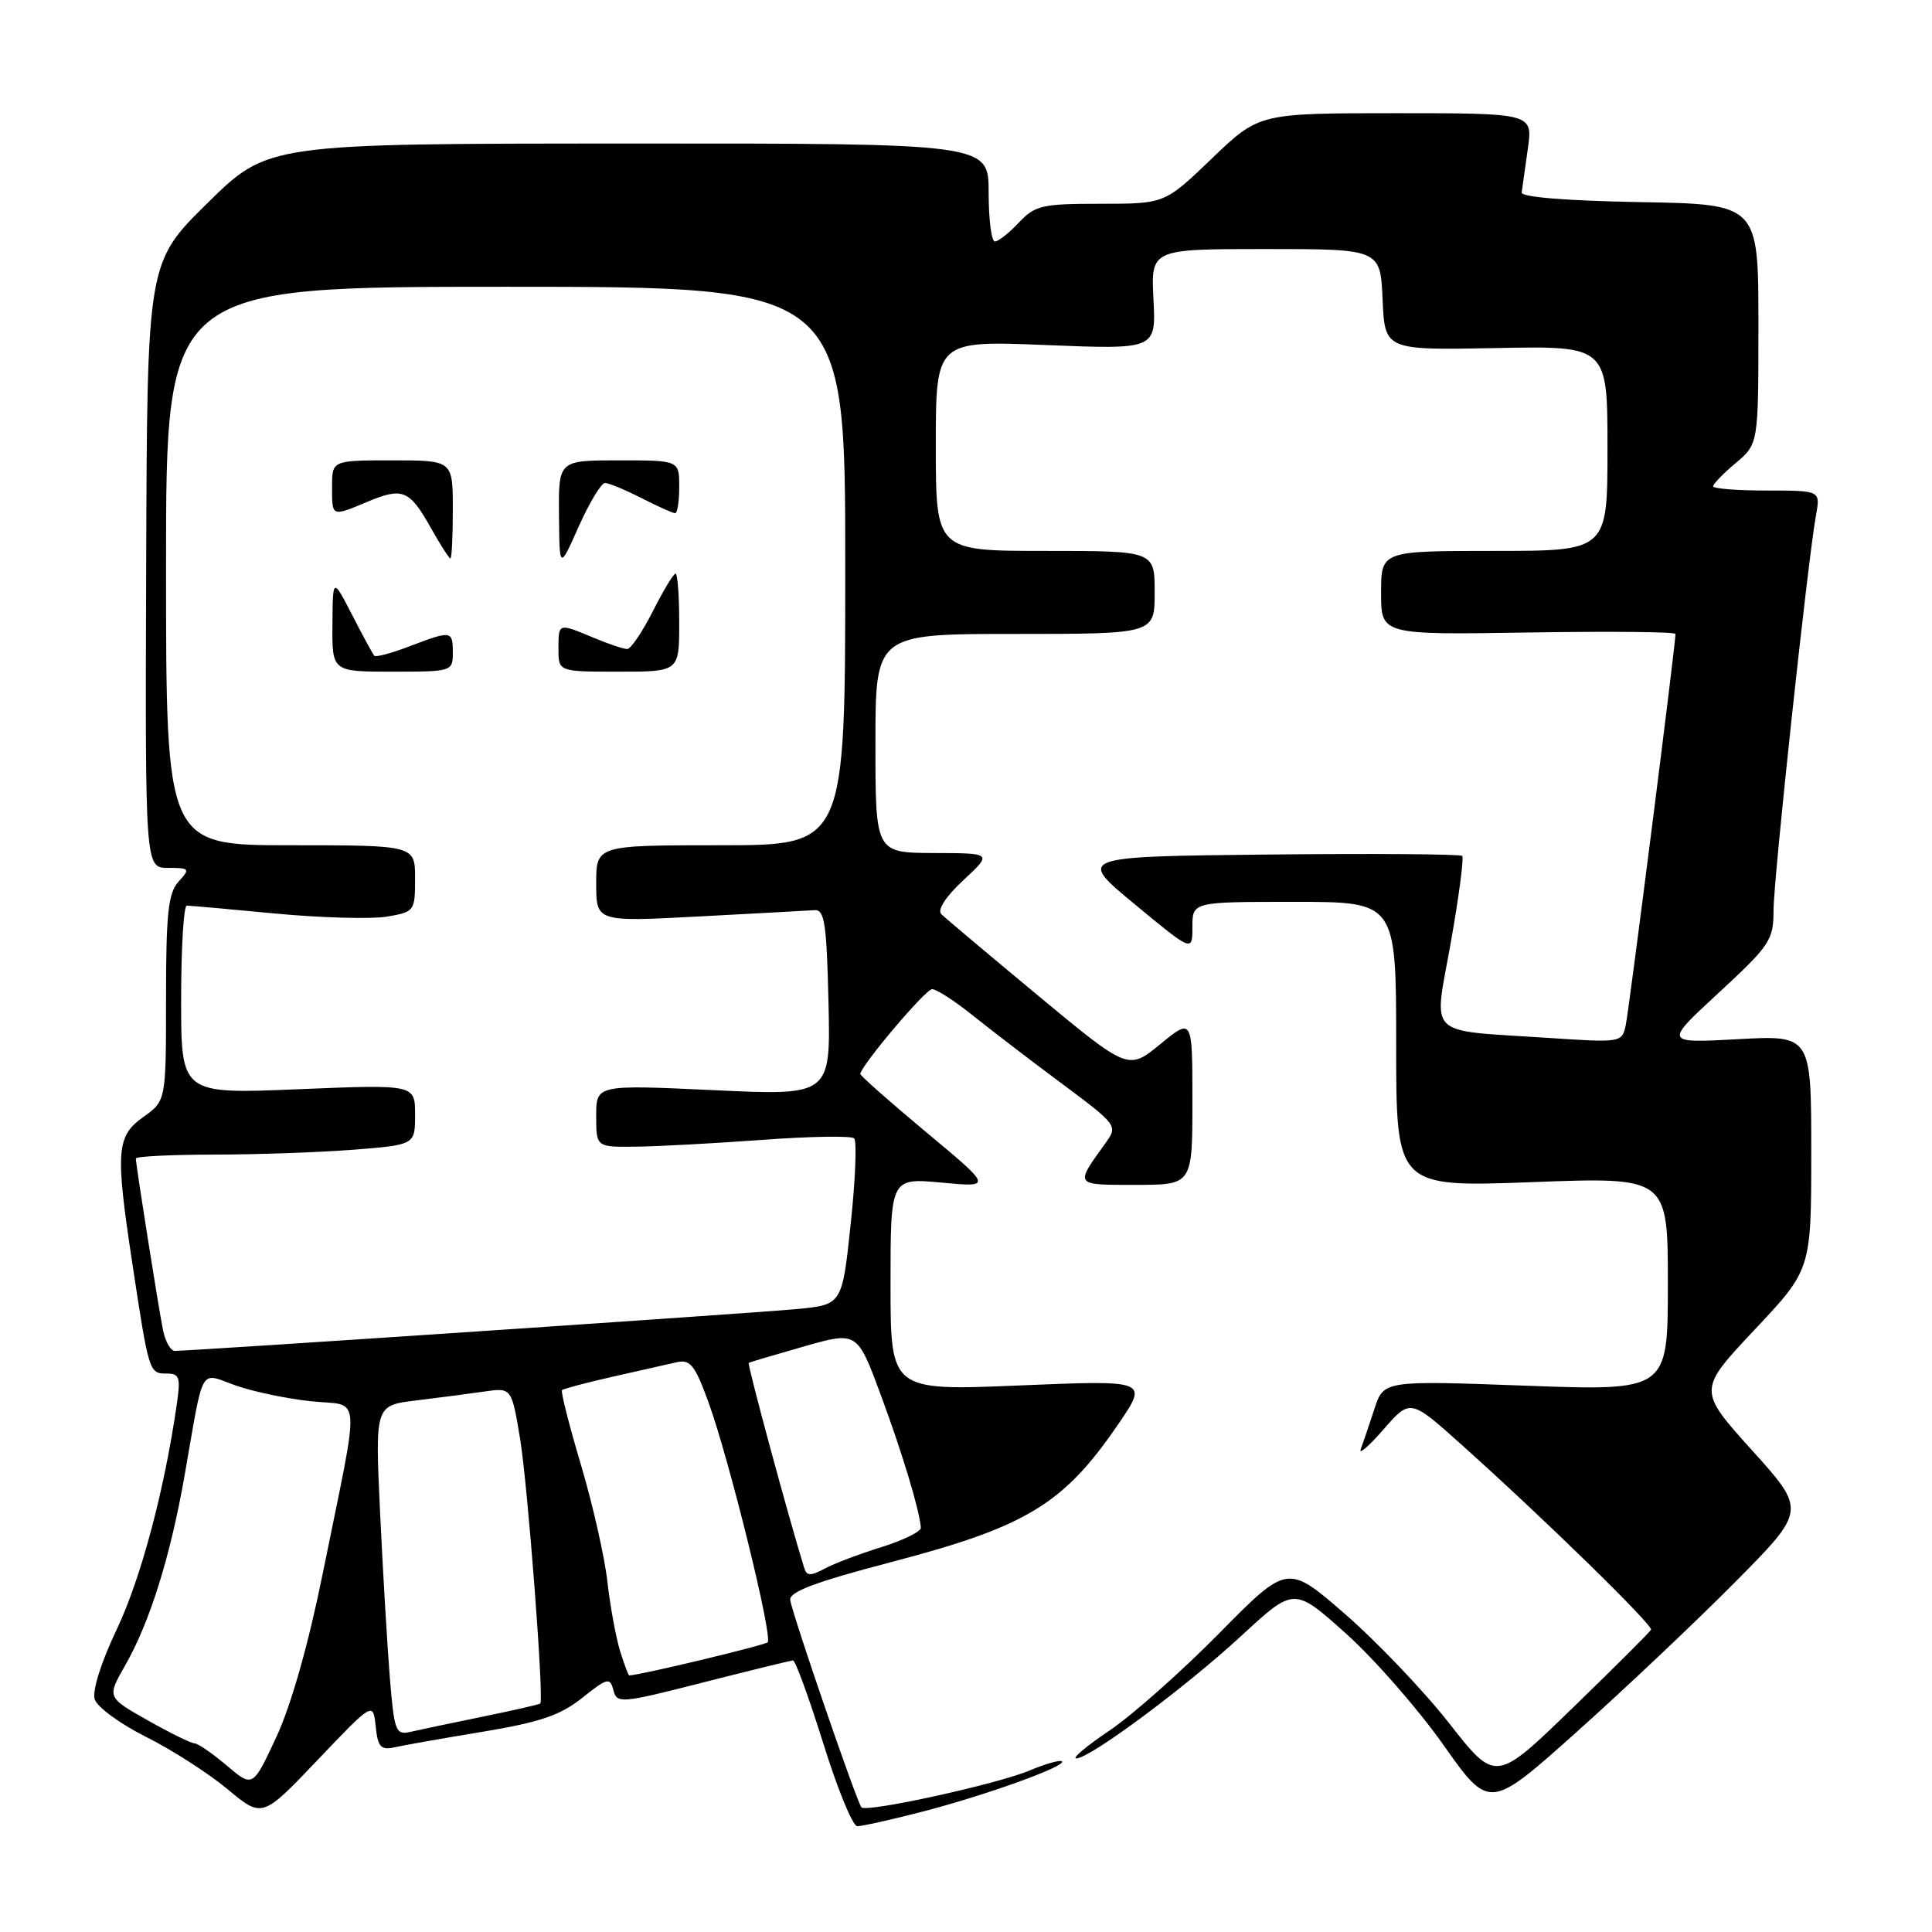 <?xml version="1.0" encoding="UTF-8" standalone="no"?>
<!DOCTYPE svg PUBLIC "-//W3C//DTD SVG 1.1//EN" "http://www.w3.org/Graphics/SVG/1.1/DTD/svg11.dtd" >
<svg xmlns="http://www.w3.org/2000/svg" xmlns:xlink="http://www.w3.org/1999/xlink" version="1.1" viewBox="0 0 256 256">
 <g >
 <path fill="currentColor"
d=" M 122.09 240.09 C 130.45 237.94 141.35 234.02 140.72 233.39 C 140.49 233.16 138.55 233.71 136.40 234.61 C 132.12 236.41 114.86 240.19 114.15 239.49 C 113.57 238.91 104.99 213.93 104.71 212.02 C 104.55 210.93 107.97 209.64 118.00 207.01 C 136.05 202.29 140.93 199.32 148.19 188.69 C 152.16 182.87 152.16 182.87 135.08 183.58 C 118.00 184.29 118.00 184.29 118.00 170.18 C 118.00 156.08 118.00 156.08 124.75 156.70 C 131.50 157.33 131.50 157.33 122.75 150.04 C 117.94 146.03 114.00 142.55 114.00 142.31 C 114.00 141.29 122.60 131.11 123.50 131.07 C 124.05 131.04 126.53 132.64 129.00 134.63 C 131.47 136.61 136.80 140.69 140.83 143.68 C 147.94 148.97 148.11 149.20 146.59 151.32 C 142.38 157.17 142.26 157.00 150.46 157.00 C 158.00 157.00 158.00 157.00 158.00 145.93 C 158.00 134.87 158.00 134.87 153.75 138.35 C 149.50 141.83 149.50 141.83 137.56 131.93 C 131.00 126.48 125.22 121.62 124.72 121.12 C 124.17 120.57 125.34 118.78 127.65 116.63 C 131.50 113.05 131.50 113.05 123.75 113.03 C 116.00 113.00 116.00 113.00 116.00 98.50 C 116.00 84.00 116.00 84.00 134.50 84.00 C 153.00 84.00 153.00 84.00 153.00 78.50 C 153.00 73.00 153.00 73.00 138.50 73.00 C 124.00 73.00 124.00 73.00 124.00 59.07 C 124.00 45.13 124.00 45.13 138.59 45.72 C 153.18 46.31 153.18 46.31 152.84 39.65 C 152.50 33.00 152.50 33.00 167.70 33.00 C 182.91 33.00 182.91 33.00 183.20 39.70 C 183.50 46.40 183.50 46.40 198.25 46.12 C 213.00 45.83 213.00 45.83 213.00 59.42 C 213.00 73.00 213.00 73.00 198.00 73.00 C 183.00 73.00 183.00 73.00 183.00 78.56 C 183.00 84.12 183.00 84.12 202.50 83.81 C 213.23 83.64 222.01 83.72 222.01 84.00 C 222.03 85.28 215.86 133.78 215.42 135.84 C 214.92 138.15 214.81 138.17 205.21 137.53 C 188.67 136.43 189.97 137.69 192.24 124.88 C 193.31 118.82 193.99 113.66 193.75 113.41 C 193.50 113.17 181.92 113.09 168.01 113.23 C 142.72 113.50 142.72 113.50 150.36 119.82 C 158.00 126.14 158.00 126.14 158.00 122.82 C 158.00 119.50 158.00 119.50 171.50 119.50 C 185.00 119.50 185.00 119.50 185.00 138.41 C 185.00 157.31 185.00 157.31 203.00 156.64 C 221.00 155.96 221.00 155.96 221.00 170.13 C 221.00 184.30 221.00 184.30 202.17 183.61 C 183.34 182.92 183.34 182.92 182.11 186.71 C 181.43 188.79 180.62 191.18 180.31 192.00 C 180.00 192.82 181.35 191.66 183.31 189.42 C 186.87 185.34 186.87 185.34 193.65 191.42 C 204.51 201.14 219.06 215.35 218.77 215.95 C 218.62 216.25 213.93 220.93 208.34 226.35 C 198.18 236.20 198.18 236.20 192.03 228.35 C 188.64 224.03 182.43 217.52 178.23 213.87 C 170.60 207.24 170.60 207.24 161.54 216.43 C 156.56 221.48 150.02 227.28 147.01 229.31 C 143.99 231.34 142.01 233.00 142.61 233.00 C 144.41 233.00 157.08 223.59 164.49 216.75 C 171.47 210.30 171.47 210.30 178.29 216.40 C 182.04 219.75 187.86 226.40 191.23 231.17 C 197.35 239.84 197.35 239.84 208.92 229.49 C 215.29 223.79 224.74 214.86 229.92 209.63 C 239.33 200.13 239.33 200.13 232.15 192.17 C 224.97 184.20 224.97 184.20 232.48 176.21 C 240.00 168.22 240.00 168.22 240.00 152.69 C 240.00 137.16 240.00 137.16 230.25 137.70 C 220.50 138.23 220.50 138.23 227.75 131.54 C 234.52 125.28 235.00 124.56 235.00 120.67 C 235.00 116.49 239.53 74.35 240.63 68.25 C 241.22 65.00 241.22 65.00 234.11 65.00 C 230.20 65.00 227.00 64.75 227.00 64.44 C 227.00 64.12 228.35 62.73 230.00 61.35 C 233.00 58.82 233.00 58.82 233.00 42.94 C 233.00 27.05 233.00 27.05 217.25 26.78 C 207.49 26.60 201.55 26.12 201.63 25.50 C 201.70 24.95 202.07 22.36 202.44 19.75 C 203.12 15.00 203.12 15.00 184.97 15.00 C 166.83 15.00 166.83 15.00 160.58 21.00 C 154.33 27.00 154.33 27.00 145.84 27.00 C 138.08 27.00 137.15 27.21 135.00 29.50 C 133.71 30.87 132.28 32.00 131.83 32.00 C 131.37 32.00 131.00 29.08 131.00 25.50 C 131.00 19.00 131.00 19.00 83.25 19.02 C 35.50 19.03 35.50 19.03 27.50 26.90 C 19.50 34.77 19.50 34.77 19.37 74.89 C 19.23 115.00 19.23 115.00 22.27 115.00 C 25.15 115.00 25.22 115.10 23.65 116.83 C 22.29 118.34 22.00 121.01 22.00 132.26 C 22.00 145.86 22.00 145.86 19.00 148.00 C 15.42 150.55 15.27 152.47 17.53 167.38 C 19.72 181.83 19.77 182.00 22.03 182.00 C 23.81 182.00 23.96 182.46 23.40 186.25 C 21.75 197.62 18.65 209.20 15.47 215.90 C 13.38 220.29 12.20 224.06 12.55 225.17 C 12.88 226.20 15.93 228.43 19.32 230.13 C 22.72 231.82 27.58 234.94 30.13 237.06 C 34.75 240.91 34.75 240.91 42.09 233.20 C 49.43 225.50 49.43 225.50 49.78 228.75 C 50.07 231.51 50.46 231.93 52.31 231.52 C 53.52 231.25 58.77 230.32 64.00 229.46 C 71.56 228.20 74.24 227.29 77.14 224.98 C 80.49 222.31 80.83 222.23 81.28 223.96 C 81.75 225.76 82.26 225.72 93.14 222.94 C 99.39 221.35 104.76 220.03 105.08 220.02 C 105.39 220.01 107.19 224.94 109.08 230.98 C 110.96 237.03 112.99 241.98 113.59 241.98 C 114.19 241.99 118.01 241.14 122.09 240.09 Z  M 30.04 233.94 C 28.13 232.32 26.21 231.00 25.77 231.00 C 25.33 231.00 22.54 229.63 19.57 227.95 C 14.17 224.90 14.17 224.90 16.57 220.70 C 19.85 214.97 22.58 206.24 24.46 195.50 C 27.07 180.59 26.35 181.86 31.25 183.59 C 33.58 184.41 38.08 185.35 41.26 185.68 C 47.97 186.39 47.79 183.71 42.77 208.47 C 40.87 217.87 38.58 225.94 36.62 230.16 C 33.50 236.87 33.50 236.87 30.04 233.94 Z  M 51.65 222.23 C 51.31 217.98 50.73 208.14 50.36 200.36 C 49.70 186.23 49.70 186.23 55.10 185.57 C 58.07 185.21 62.14 184.68 64.15 184.39 C 67.79 183.86 67.79 183.86 68.92 190.68 C 69.93 196.82 72.10 225.18 71.59 225.72 C 71.48 225.85 68.04 226.63 63.94 227.47 C 59.85 228.31 55.55 229.21 54.39 229.48 C 52.43 229.93 52.24 229.44 51.65 222.23 Z  M 82.16 218.75 C 81.61 216.96 80.85 212.82 80.48 209.55 C 80.11 206.28 78.53 199.31 76.97 194.07 C 75.41 188.82 74.28 184.38 74.47 184.20 C 74.65 184.02 77.65 183.22 81.15 182.43 C 84.64 181.64 88.46 180.78 89.63 180.51 C 91.46 180.09 92.06 180.84 93.86 185.76 C 96.58 193.21 102.43 216.91 101.72 217.61 C 101.31 218.02 84.68 222.00 83.38 222.00 C 83.26 222.00 82.71 220.54 82.16 218.75 Z  M 106.57 207.79 C 104.45 200.93 98.98 180.71 99.21 180.58 C 99.37 180.49 102.67 179.51 106.54 178.41 C 113.59 176.40 113.59 176.40 116.75 184.95 C 119.60 192.67 121.80 199.95 122.02 202.42 C 122.07 202.93 119.72 204.09 116.80 205.00 C 113.89 205.90 110.48 207.19 109.24 207.87 C 107.42 208.84 106.89 208.83 106.57 207.79 Z  M 21.60 176.25 C 21.00 173.27 18.00 154.35 18.00 153.51 C 18.00 153.23 22.61 153.00 28.25 152.99 C 33.89 152.99 42.21 152.70 46.75 152.35 C 55.00 151.70 55.00 151.70 55.00 147.70 C 55.00 143.69 55.00 143.69 39.50 144.33 C 24.00 144.97 24.00 144.97 24.00 132.48 C 24.00 125.62 24.34 120.00 24.75 120.00 C 25.16 120.00 30.45 120.47 36.50 121.05 C 42.55 121.62 49.19 121.80 51.25 121.46 C 54.92 120.84 55.00 120.73 55.00 116.41 C 55.00 112.00 55.00 112.00 38.50 112.00 C 22.00 112.00 22.00 112.00 22.00 75.00 C 22.00 38.00 22.00 38.00 67.00 38.00 C 112.00 38.00 112.00 38.00 112.00 75.00 C 112.00 112.00 112.00 112.00 95.50 112.00 C 79.00 112.00 79.00 112.00 79.00 117.08 C 79.00 122.16 79.00 122.16 92.71 121.43 C 100.25 121.03 107.11 120.66 107.96 120.60 C 109.26 120.52 109.54 122.46 109.78 132.84 C 110.06 145.18 110.06 145.18 94.53 144.45 C 79.00 143.73 79.00 143.73 79.00 147.87 C 79.00 152.00 79.00 152.00 84.25 151.94 C 87.14 151.91 94.67 151.50 101.00 151.04 C 107.33 150.57 112.81 150.48 113.18 150.84 C 113.55 151.20 113.35 156.31 112.72 162.19 C 111.59 172.89 111.59 172.89 105.54 173.46 C 99.99 173.99 25.46 179.00 23.16 179.00 C 22.61 179.00 21.91 177.76 21.60 176.25 Z  M 60.00 86.50 C 60.00 83.54 59.83 83.52 54.26 85.64 C 51.89 86.55 49.80 87.11 49.60 86.89 C 49.40 86.68 48.08 84.25 46.67 81.50 C 44.09 76.50 44.09 76.50 44.05 82.75 C 44.00 89.00 44.00 89.00 52.00 89.00 C 59.87 89.00 60.00 88.96 60.00 86.50 Z  M 90.00 82.50 C 90.00 78.92 89.78 76.00 89.52 76.00 C 89.25 76.00 87.89 78.25 86.50 81.00 C 85.11 83.75 83.58 86.00 83.11 86.00 C 82.63 86.00 80.63 85.33 78.65 84.50 C 73.95 82.54 74.00 82.52 74.00 86.00 C 74.00 89.00 74.00 89.00 82.00 89.00 C 90.00 89.00 90.00 89.00 90.00 82.50 Z  M 80.17 64.00 C 80.67 64.00 82.84 64.90 85.00 66.00 C 87.16 67.10 89.16 68.00 89.46 68.00 C 89.76 68.00 90.00 66.42 90.00 64.50 C 90.00 61.00 90.00 61.00 82.00 61.00 C 74.00 61.00 74.00 61.00 74.07 68.25 C 74.13 75.50 74.13 75.50 76.69 69.75 C 78.10 66.59 79.67 64.00 80.17 64.00 Z  M 60.00 67.50 C 60.00 61.00 60.00 61.00 52.00 61.00 C 44.00 61.00 44.00 61.00 44.00 64.50 C 44.00 68.53 43.90 68.49 48.73 66.47 C 53.35 64.54 54.26 64.91 57.08 69.93 C 58.34 72.17 59.51 74.00 59.68 74.00 C 59.86 74.00 60.00 71.08 60.00 67.50 Z "/>
</g>
</svg>